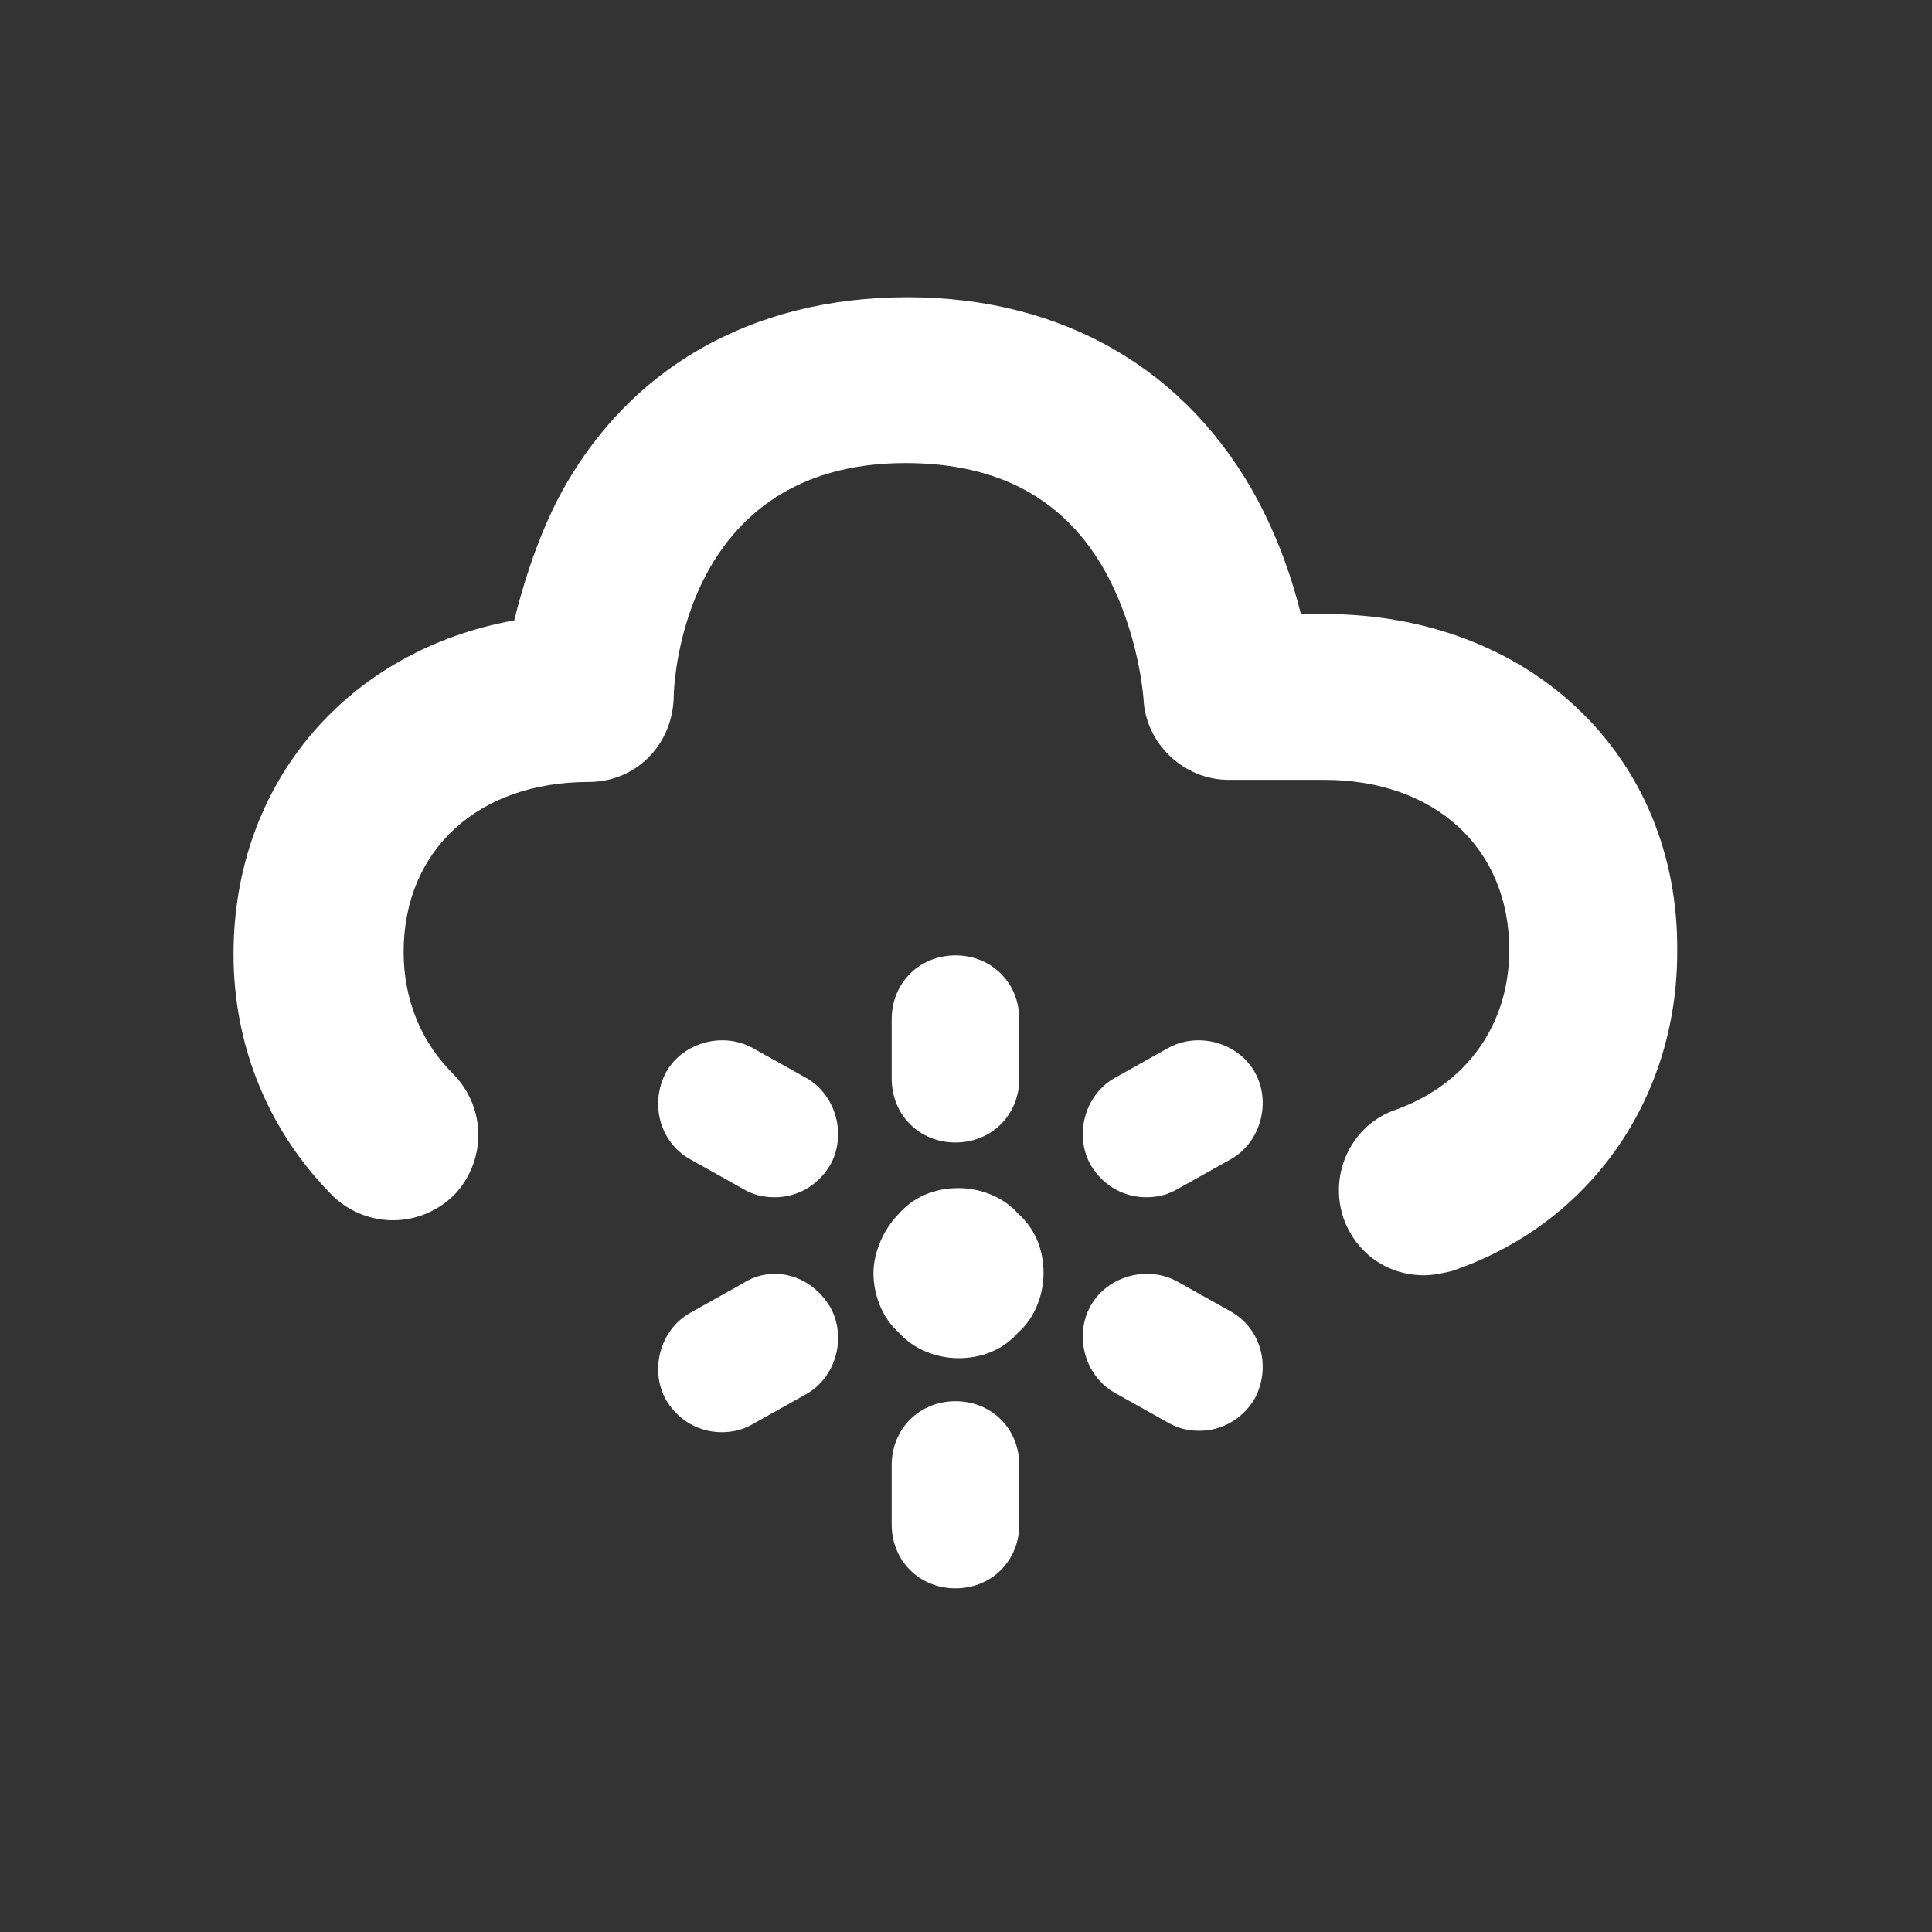 <svg width="91" height="91" viewBox="0 0 91 91" fill="none" xmlns="http://www.w3.org/2000/svg">
<rect x="0" y="0" width="91" height="91" fill="#333333" stroke="none"/>
<path d="M62.375 28.922H61.274C60.873 27.319 60.272 25.517 59.271 23.614C55.966 17.405 50.057 14 42.746 14C35.336 14 29.427 17.405 26.222 23.614C25.221 25.617 24.62 27.62 24.219 29.222C16.408 30.624 11 36.833 11 44.945C11 49.352 12.703 53.358 15.707 56.362C17.309 57.864 19.813 57.864 21.415 56.261C22.917 54.659 22.917 52.156 21.315 50.553C19.813 49.051 19.012 47.048 19.012 44.845C19.012 40.038 22.517 36.833 27.724 36.833C29.927 36.833 31.63 35.131 31.73 32.928C31.73 31.826 32.331 21.811 42.646 21.811C47.053 21.811 50.157 23.514 52.06 26.919C53.662 29.823 53.862 32.928 53.862 32.928C53.962 35.031 55.765 36.733 57.868 36.733H62.375C67.582 36.733 71.088 39.938 71.088 44.745C71.088 48.25 69.085 51.054 65.78 52.255C63.676 52.957 62.575 55.26 63.276 57.363C63.877 59.066 65.379 60.067 67.082 60.067C67.482 60.067 67.983 59.967 68.384 59.867C74.893 57.663 78.999 51.755 78.999 44.845C79.099 35.632 72.089 28.922 62.375 28.922Z" fill="white"/>
<path d="M45.004 53.813C46.707 53.813 48.009 52.511 48.009 50.809V48.004C48.009 46.302 46.707 45 45.004 45C43.302 45 42 46.302 42 48.004V50.809C42 52.511 43.302 53.813 45.004 53.813Z" fill="white"/>
<path d="M45.147 55.961C44.045 55.961 43.044 56.362 42.343 57.163C41.642 57.864 41.141 58.965 41.141 59.967C41.141 60.969 41.542 62.07 42.343 62.771C43.044 63.572 44.145 63.973 45.147 63.973C46.248 63.973 47.25 63.572 47.951 62.771C48.752 62.07 49.153 60.969 49.153 59.967C49.153 58.865 48.752 57.864 47.951 57.163C47.25 56.362 46.148 55.961 45.147 55.961Z" fill="white"/>
<path d="M45.004 66C43.302 66 42 67.302 42 69.004V71.808C42 73.511 43.302 74.813 45.004 74.813C46.707 74.813 48.009 73.511 48.009 71.808V69.004C48.009 67.302 46.707 66 45.004 66Z" fill="white"/>
<path d="M54.987 49.382L52.484 50.784C51.082 51.585 50.581 53.488 51.382 54.89C51.983 55.892 52.985 56.392 53.986 56.392C54.487 56.392 54.988 56.292 55.488 55.992L57.992 54.59C59.394 53.789 59.895 51.886 59.093 50.484C58.292 49.082 56.389 48.581 54.987 49.382Z" fill="white"/>
<path d="M34.988 60.449L32.484 61.851C31.082 62.652 30.581 64.555 31.382 65.957C31.983 66.958 32.985 67.459 33.986 67.459C34.487 67.459 34.988 67.359 35.488 67.058L37.992 65.657C39.394 64.855 39.895 62.953 39.094 61.55C38.192 60.048 36.39 59.547 34.988 60.449Z" fill="white"/>
<path d="M57.992 61.784L55.488 60.382C54.086 59.581 52.184 60.082 51.382 61.484C50.581 62.886 51.082 64.788 52.484 65.59L54.987 66.992C55.488 67.292 55.989 67.392 56.49 67.392C57.491 67.392 58.492 66.891 59.093 65.89C59.895 64.388 59.394 62.586 57.992 61.784Z" fill="white"/>
<path d="M32.484 54.59L34.988 55.992C35.488 56.293 35.989 56.393 36.49 56.393C37.491 56.393 38.493 55.892 39.094 54.89C39.895 53.488 39.394 51.586 37.992 50.784L35.488 49.382C34.086 48.581 32.184 49.082 31.382 50.484C30.581 51.986 31.082 53.789 32.484 54.59Z" fill="white"/>
</svg>
